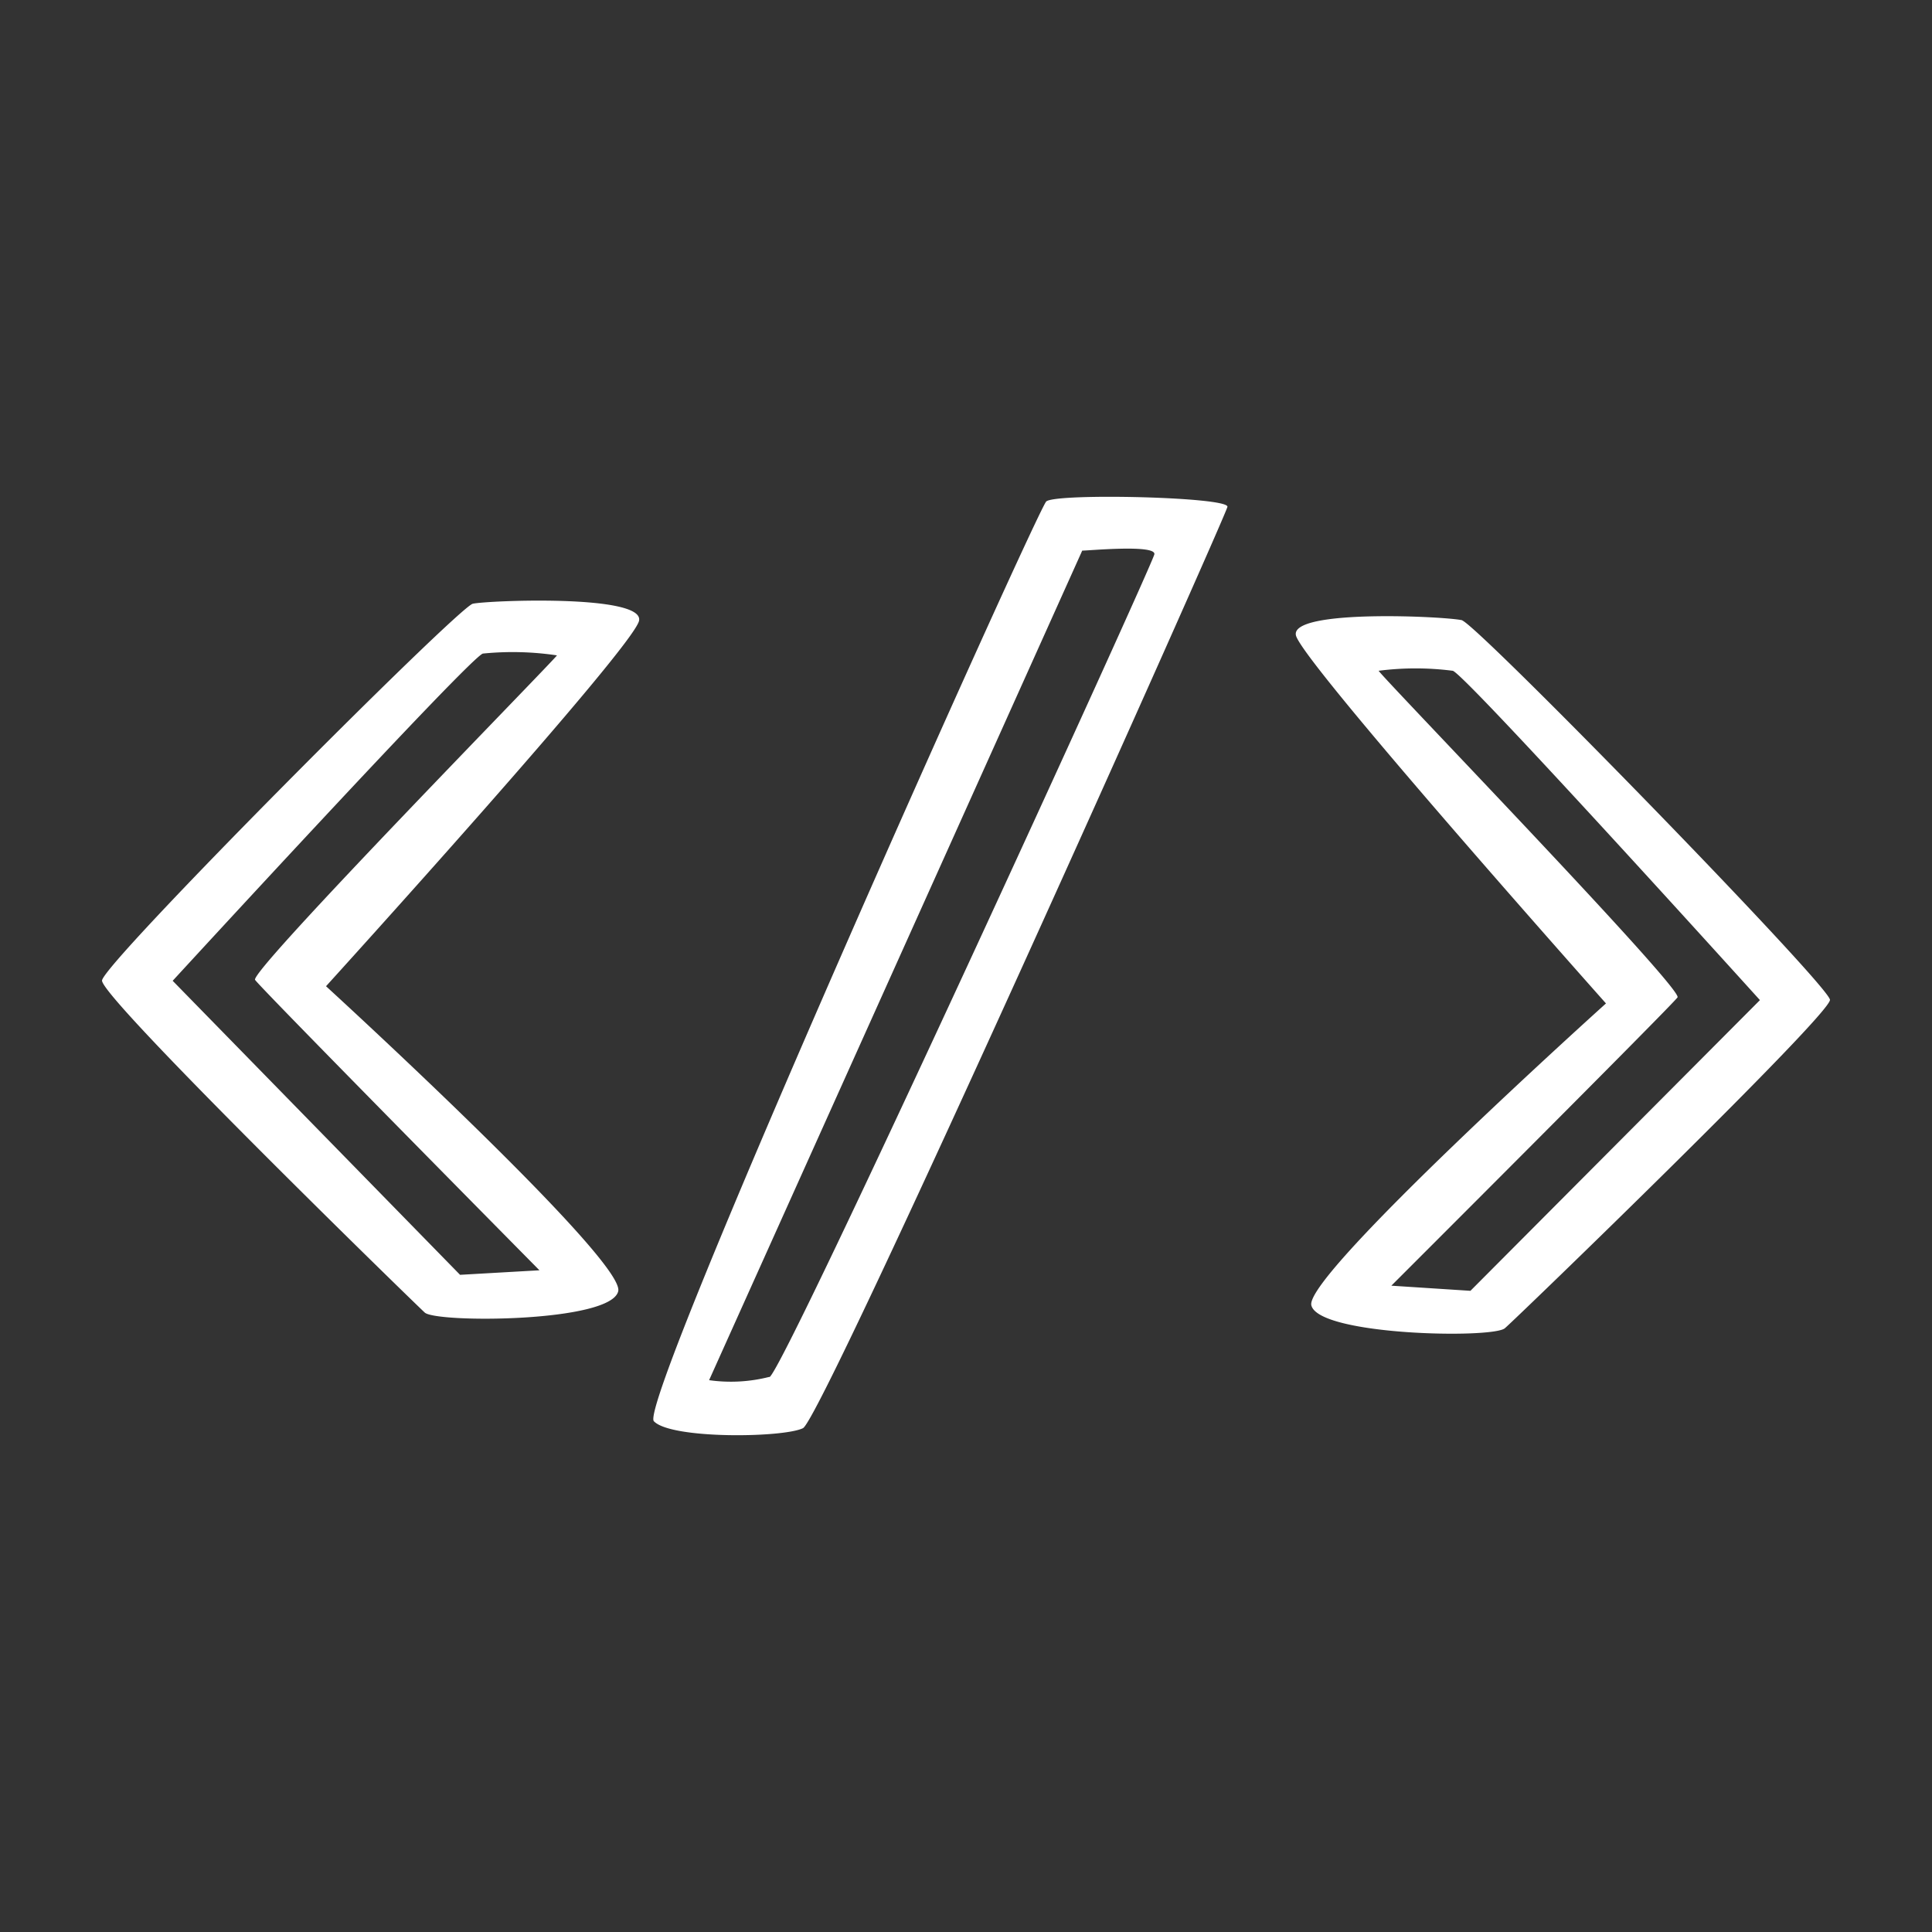 <svg viewBox="0 0 64 64" xmlns="http://www.w3.org/2000/svg"><rect x="0" y="0" width="64" height="64" fill="#333333" stroke="none"/><path d="m34.66 16.61c-.27.21-13.57 29.87-13 30.47s4.29.55 4.94.23 14-30.19 14.06-30.52-5.66-.46-6-.18zm-9.17 29a5.16 5.16 0 0 1 -2 .11l12.36-27.48c.22 0 2.44-.21 2.39.12s-12.24 26.99-12.75 27.26zm-9.83-25.61c-.5.13-12.24 11.91-12.28 12.48s10.31 10.65 10.69 11 6.18.33 6.41-.71-9.68-10.1-9.68-10.1 10.2-11.23 10.37-12.11-5.02-.67-5.51-.56zm-7.21 12.46c.2.29 9.42 9.62 9.42 9.62l-2.63.15-9.52-9.74s9.93-10.81 10.28-10.84a9.93 9.93 0 0 1 2.45.06c-.09.16-10.2 10.47-10 10.75zm40-11.91c-.49-.13-5.73-.39-5.52.5s10.27 12.19 10.27 12.19-10 9-9.76 10 6 1.11 6.41.76 10.8-10.4 10.77-10.88-11.69-12.44-12.19-12.57zm.26 22.21-2.62-.17s9.28-9.27 9.48-9.55-9.84-10.66-9.9-10.82a9.6 9.6 0 0 1 2.45 0c.32 0 10.18 10.91 10.18 10.91z" fill="#fff"/></svg>